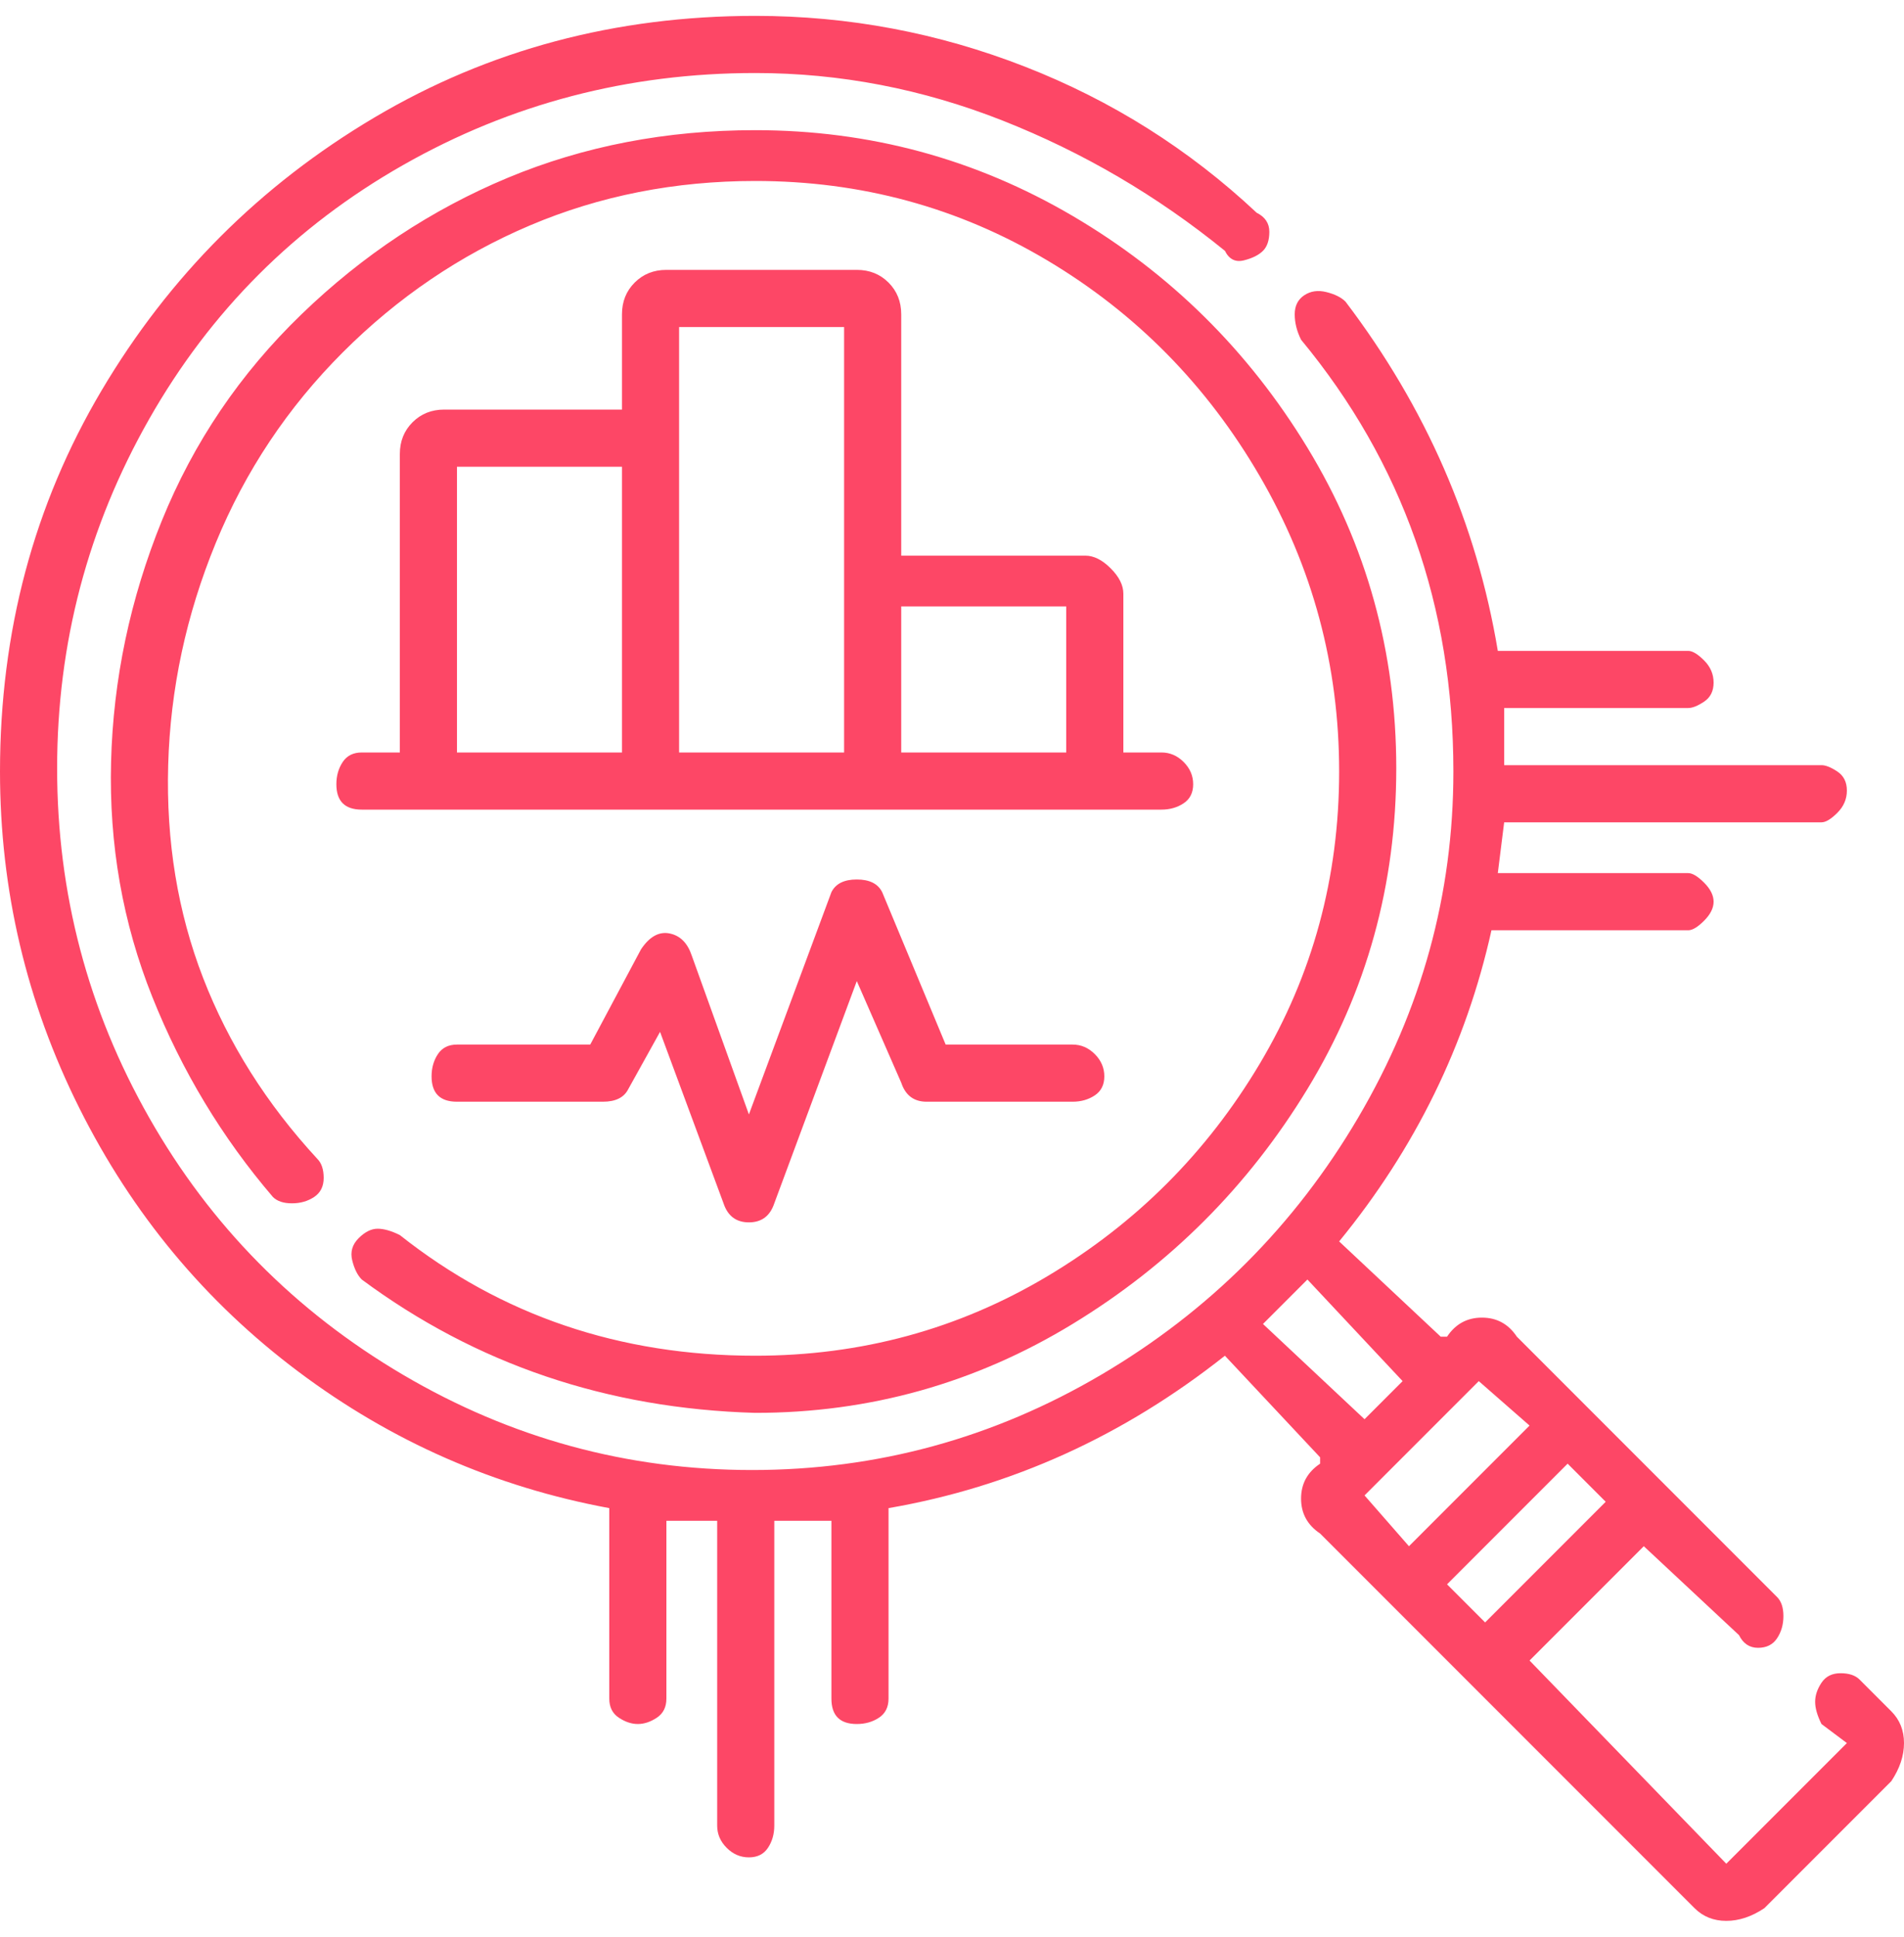 <svg width="60" height="61" viewBox="0 0 60 61" fill="none" xmlns="http://www.w3.org/2000/svg">
<path id="Vector" d="M59.6 53.9L58.6 52.9C58.467 52.767 58.267 52.7 58 52.7C57.733 52.7 57.533 52.8 57.4 53C57.267 53.2 57.2 53.4 57.2 53.6C57.2 53.8 57.267 54.033 57.4 54.3L58.2 54.9L54.4 58.7L48.2 52.3L51.8 48.7L54.8 51.5C54.933 51.767 55.133 51.9 55.4 51.9C55.667 51.9 55.867 51.8 56 51.6C56.133 51.4 56.2 51.167 56.2 50.9C56.2 50.633 56.133 50.433 56 50.3L47.8 42.1C47.533 41.7 47.167 41.5 46.7 41.5C46.233 41.5 45.867 41.7 45.6 42.1H45.4L42.2 39.1C44.6 36.167 46.2 32.9 47 29.3H53.2C53.333 29.3 53.5 29.2 53.7 29C53.9 28.8 54 28.6 54 28.4C54 28.2 53.9 28 53.7 27.8C53.5 27.6 53.333 27.5 53.2 27.5H47.2L47.4 25.9H57.4C57.533 25.9 57.7 25.8 57.9 25.6C58.1 25.4 58.2 25.167 58.2 24.9C58.2 24.633 58.1 24.433 57.9 24.3C57.7 24.167 57.533 24.1 57.4 24.1H47.4V22.3H53.2C53.333 22.3 53.5 22.233 53.7 22.1C53.9 21.967 54 21.767 54 21.5C54 21.233 53.9 21 53.7 20.8C53.5 20.6 53.333 20.5 53.2 20.5H47.2C46.533 16.5 44.933 12.833 42.4 9.5C42.267 9.367 42.067 9.267 41.8 9.2C41.533 9.133 41.3 9.167 41.1 9.3C40.9 9.433 40.8 9.633 40.8 9.9C40.8 10.167 40.867 10.433 41 10.7C44.2 14.567 45.8 19.1 45.8 24.3C45.8 28.167 44.8 31.8 42.8 35.2C40.8 38.6 38.1 41.3 34.7 43.3C31.3 45.3 27.633 46.3 23.7 46.3C19.767 46.3 16.1 45.3 12.7 43.3C9.3 41.3 6.633 38.6 4.7 35.2C2.767 31.8 1.8 28.133 1.8 24.2C1.8 20.267 2.767 16.6 4.7 13.2C6.633 9.8 9.3 7.133 12.7 5.2C16.1 3.267 19.8 2.3 23.8 2.3C26.467 2.3 29.067 2.8 31.6 3.8C34.133 4.8 36.467 6.167 38.6 7.9C38.733 8.167 38.933 8.267 39.2 8.2C39.467 8.133 39.667 8.033 39.8 7.9C39.933 7.767 40 7.567 40 7.3C40 7.033 39.867 6.833 39.6 6.7C37.467 4.7 35.033 3.167 32.3 2.1C29.567 1.033 26.733 0.5 23.8 0.5C19.4 0.5 15.4 1.567 11.8 3.7C8.2 5.833 5.333 8.7 3.2 12.3C1.067 15.9 -1.52588e-05 19.9 -1.52588e-05 24.3C-1.52588e-05 28.033 0.833 31.567 2.5 34.9C4.167 38.233 6.467 41 9.4 43.2C12.333 45.4 15.6 46.833 19.2 47.5V53.5C19.2 53.767 19.3 53.967 19.5 54.1C19.7 54.233 19.9 54.3 20.1 54.3C20.3 54.3 20.5 54.233 20.7 54.1C20.9 53.967 21 53.767 21 53.5V47.9H22.6V57.5C22.6 57.767 22.7 58 22.9 58.2C23.1 58.4 23.333 58.5 23.6 58.5C23.867 58.5 24.067 58.4 24.2 58.2C24.333 58 24.4 57.767 24.4 57.5V47.9H26.2V53.5C26.2 53.767 26.267 53.967 26.4 54.1C26.533 54.233 26.733 54.3 27 54.3C27.267 54.3 27.5 54.233 27.7 54.1C27.9 53.967 28 53.767 28 53.5V47.5C31.867 46.833 35.4 45.233 38.6 42.7L41.6 45.9V46.1C41.2 46.367 41 46.733 41 47.2C41 47.667 41.2 48.033 41.6 48.3L53.4 60.1C53.667 60.367 54 60.5 54.4 60.5C54.8 60.5 55.2 60.367 55.6 60.1L59.6 56.1C59.867 55.7 60 55.3 60 54.9C60 54.5 59.867 54.167 59.6 53.9ZM41.2 40.3L44.2 43.5L43 44.7L39.8 41.7L41.2 40.3ZM46.8 51.1L45.6 49.9L49.4 46.1L50.6 47.3L46.8 51.1ZM46.6 43.5L48.2 44.9L44.4 48.7L43 47.1L46.6 43.5ZM11.4 40.3C15 42.967 19.133 44.367 23.8 44.5C27.4 44.5 30.733 43.567 33.8 41.7C36.867 39.833 39.333 37.367 41.2 34.3C43.067 31.233 44 27.867 44 24.2C44 20.533 43.067 17.167 41.2 14.1C39.333 11.033 36.867 8.6 33.8 6.8C30.733 5 27.4 4.1 23.8 4.1C21 4.1 18.4 4.6 16 5.6C13.6 6.6 11.433 8.033 9.5 9.9C7.567 11.767 6.1 13.933 5.1 16.4C4.1 18.867 3.567 21.4 3.5 24C3.433 26.6 3.867 29.067 4.8 31.4C5.733 33.733 7 35.833 8.6 37.7C8.733 37.833 8.933 37.9 9.2 37.9C9.467 37.9 9.7 37.833 9.9 37.7C10.1 37.567 10.2 37.367 10.2 37.1C10.2 36.833 10.133 36.633 10 36.5C8.4 34.767 7.2 32.867 6.4 30.8C5.6 28.733 5.233 26.5 5.3 24.1C5.367 21.7 5.867 19.367 6.8 17.1C7.733 14.833 9.067 12.833 10.8 11.1C12.533 9.367 14.5 8.033 16.7 7.1C18.9 6.167 21.267 5.7 23.8 5.7C27.133 5.7 30.2 6.533 33 8.2C35.8 9.867 38.033 12.133 39.7 15C41.367 17.867 42.2 20.967 42.2 24.3C42.2 27.633 41.367 30.7 39.7 33.5C38.033 36.3 35.8 38.533 33 40.2C30.2 41.867 27.133 42.7 23.8 42.7C19.533 42.7 15.8 41.433 12.6 38.9C12.333 38.767 12.1 38.7 11.9 38.7C11.7 38.7 11.5 38.8 11.3 39C11.1 39.2 11.033 39.433 11.1 39.7C11.167 39.967 11.267 40.167 11.4 40.3ZM27 8.5H21C20.6 8.5 20.267 8.633 20 8.9C19.733 9.167 19.6 9.5 19.6 9.9V12.9H14C13.6 12.9 13.267 13.033 13 13.3C12.733 13.567 12.6 13.9 12.6 14.3V23.7H11.4C11.133 23.7 10.933 23.8 10.8 24C10.667 24.2 10.6 24.433 10.6 24.7C10.6 24.967 10.667 25.167 10.8 25.3C10.933 25.433 11.133 25.5 11.4 25.5H36.6C36.867 25.5 37.1 25.433 37.3 25.3C37.5 25.167 37.6 24.967 37.6 24.7C37.6 24.433 37.5 24.2 37.3 24C37.1 23.8 36.867 23.7 36.6 23.7H35.4V18.7C35.4 18.433 35.267 18.167 35 17.9C34.733 17.633 34.467 17.5 34.2 17.5H28.4V9.9C28.4 9.5 28.267 9.167 28 8.9C27.733 8.633 27.4 8.5 27 8.5ZM14.4 14.7H19.6V23.7H14.4V14.7ZM21.4 10.3H26.6V23.7H21.4V10.3ZM33.6 19.1V23.7H28.4V19.1H33.6ZM33.8 32.9H29.8L27.8 28.1C27.667 27.833 27.4 27.7 27 27.7C26.6 27.7 26.333 27.833 26.2 28.1L23.6 35.1L21.8 30.1C21.667 29.7 21.433 29.467 21.1 29.4C20.767 29.333 20.467 29.5 20.2 29.9L18.6 32.9H14.4C14.133 32.9 13.933 33 13.8 33.2C13.667 33.4 13.6 33.633 13.6 33.9C13.6 34.167 13.667 34.367 13.8 34.5C13.933 34.633 14.133 34.7 14.4 34.7H19C19.4 34.7 19.667 34.567 19.8 34.3L20.8 32.5L22.8 37.9C22.933 38.3 23.2 38.5 23.6 38.5C24 38.5 24.267 38.3 24.4 37.9L27 30.9L28.4 34.1C28.533 34.5 28.8 34.7 29.2 34.7H33.8C34.067 34.7 34.3 34.633 34.5 34.5C34.7 34.367 34.8 34.167 34.8 33.9C34.8 33.633 34.7 33.4 34.5 33.2C34.3 33 34.067 32.9 33.8 32.9Z" fill="#FD4766"/>
</svg>
